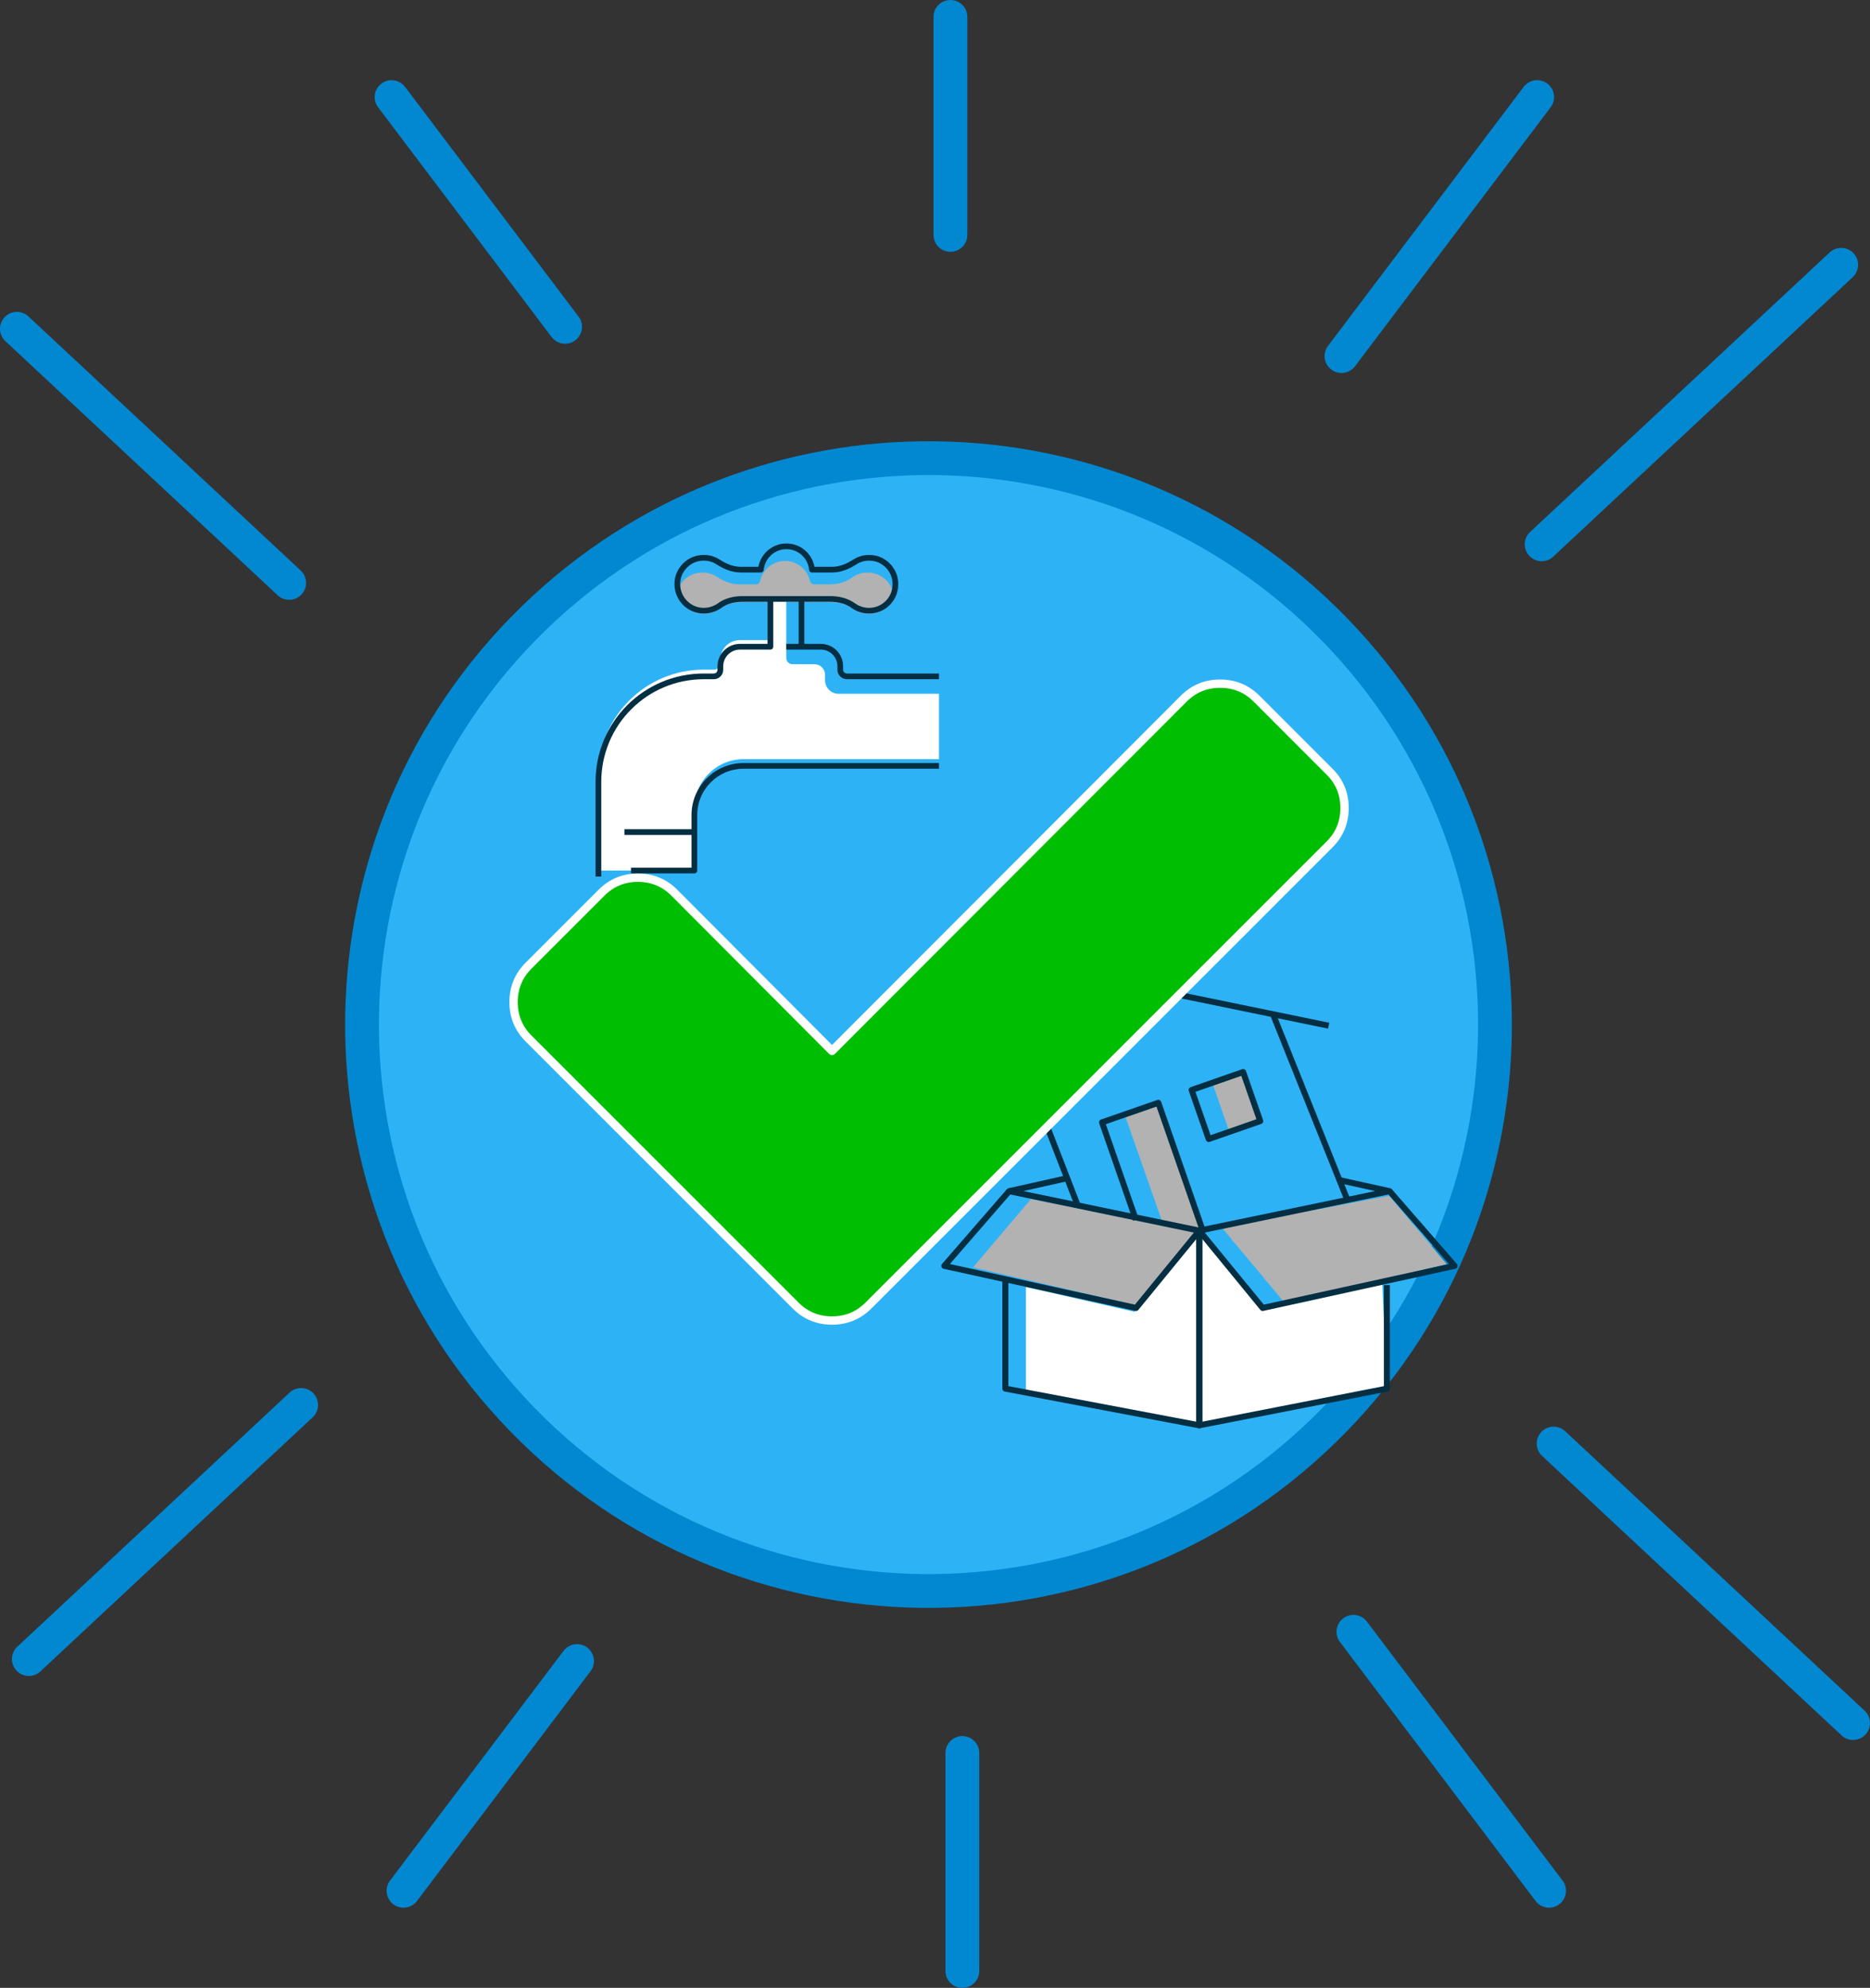 <?xml version="1.0" standalone="no"?>
<!DOCTYPE svg PUBLIC "-//W3C//DTD SVG 1.1//EN" "http://www.w3.org/Graphics/SVG/1.1/DTD/svg11.dtd">
<!--Generator: Xara Designer (www.xara.com), SVG filter version: 6.2.0.0-->
<svg stroke-width="0.501" stroke-linejoin="bevel" fill-rule="evenodd" xmlns:xlink="http://www.w3.org/1999/xlink" xmlns="http://www.w3.org/2000/svg" version="1.1" overflow="visible" width="110.597pt" height="117.579pt" viewBox="0 0 110.597 117.579">
 <rect x="0" y="0" width="110.597" height="117.579" fill="#333333" stroke="none"/>
 <defs>
	</defs>
 <g id="Document" fill="none" stroke="black" font-family="Times New Roman" font-size="16" transform="scale(1 -1)">
  <g id="Spread" transform="translate(0 -117.579)">
   <g id="Layer 1">
    <g id="Group">
     <g id="Group_1" stroke-linejoin="round" stroke-linecap="round" stroke="#0288d1" stroke-width="2" fill="#2eb2f6" stroke-miterlimit="79.84">
      <path d="M 31.531,80.978 C 44.778,93.884 66.01,93.61 78.915,80.362 C 91.821,67.115 91.547,45.883 78.299,32.978 C 65.052,20.072 43.82,20.346 30.915,33.594 C 18.009,46.841 18.283,68.073 31.531,80.978 Z" marker-start="none" marker-end="none"/>
     </g>
     <g id="Group_2" stroke-linejoin="round" stroke-linecap="round" stroke="#0288d1" stroke-width="2" fill="#007f01" stroke-miterlimit="79.84">
      <path d="M 91.179,85.384 L 108.892,101.916" fill="none"/>
      <path d="M 17.102,83.102 L 1,98.131" fill="none"/>
      <path d="M 56.211,116.579 L 56.211,103.686" fill="none"/>
      <path d="M 33.421,98.248 L 23.16,111.836" fill="none"/>
      <path d="M 79.34,96.517 L 90.911,111.836" fill="none"/>
     </g>
     <g id="Group_3" stroke-linejoin="round" stroke-linecap="round" stroke="#0288d1" stroke-width="2" fill="#007f01" stroke-miterlimit="79.84">
      <path d="M 91.885,32.195 L 109.597,15.663" fill="none"/>
      <path d="M 17.808,34.477 L 1.706,19.448" fill="none"/>
      <path d="M 56.917,1 L 56.917,13.893" fill="none"/>
      <path d="M 34.127,19.33 L 23.866,5.743" fill="none"/>
      <path d="M 80.046,21.061 L 91.616,5.743" fill="none"/>
     </g>
     <g id="Group_4" fill-rule="evenodd" stroke-miterlimit="79.84">
      <path d="M 71.075,45.019 L 69.084,44.322 L 66.513,51.663 L 68.507,52.351 L 71.075,45.019 Z" stroke="none" fill="#b2b2b2" stroke-width="0.177" stroke-linejoin="miter" marker-start="none" marker-end="none" stroke-miterlimit="18.591"/>
      <path d="M 78.581,56.911 L 66.513,59.394 L 59.655,49.074" fill="none" stroke="#042e42" stroke-width="0.355" stroke-linejoin="round" stroke-miterlimit="18.591"/>
      <path d="M 60.677,41.457 L 60.677,35.246 L 70.931,33.274 L 82.025,35.445 L 81.745,41.772 L 74.677,40.215 L 70.931,44.788 L 67.101,39.989 L 60.677,41.457 Z" stroke="none" fill="#ffffff" stroke-width="0.177" stroke-linejoin="miter" marker-start="none" marker-end="none" stroke-miterlimit="18.591"/>
      <path d="M 60.97,46.657 L 57.547,42.614 L 67.394,40.329 L 70.741,44.718 L 60.97,46.657 Z" stroke="none" fill="#b2b2b2" stroke-width="0.177" stroke-linejoin="miter" marker-start="none" marker-end="none" stroke-miterlimit="18.591"/>
      <path d="M 82.155,46.845 L 85.567,42.802 L 75.96,40.537 L 72.251,44.983 L 82.155,46.845 Z" stroke="none" fill="#b2b2b2" stroke-width="0.177" stroke-linejoin="miter" marker-start="none" marker-end="none" stroke-miterlimit="18.591"/>
      <path d="M 59.684,47.123 L 55.849,42.705 L 67.19,40.215 L 70.931,44.788" fill="none" stroke="#042e42" stroke-width="0.355" stroke-linejoin="round" stroke-miterlimit="18.591"/>
      <path d="M 63.115,47.892 L 59.684,47.123 L 70.931,44.788 L 70.931,33.274 L 59.46,35.445 L 59.46,41.918" fill="none" stroke="#042e42" stroke-width="0.355" stroke-linejoin="round" stroke-miterlimit="18.591"/>
      <path d="M 82.025,41.567 L 82.025,35.445 L 70.931,33.274 L 70.931,44.788 L 82.183,47.123 L 79.217,47.778" fill="none" stroke="#042e42" stroke-width="0.355" stroke-linejoin="round" stroke-miterlimit="18.591"/>
      <path d="M 70.931,44.788 L 74.677,40.215 L 86.027,42.705 L 82.183,47.123" fill="none" stroke="#042e42" stroke-width="0.355" stroke-linejoin="round" stroke-miterlimit="18.591"/>
      <path d="M 79.69,46.6 L 75.288,57.588" fill="none" stroke="#042e42" stroke-width="0.355" stroke-linejoin="round" stroke-miterlimit="18.591"/>
      <path d="M 61.55,51.928 L 63.739,46.279" fill="none" stroke="#042e42" stroke-width="0.355" stroke-linejoin="round" stroke-miterlimit="18.591"/>
      <path d="M 67.181,45.431 L 65.177,51.194 L 68.507,52.351 L 71.135,44.788" fill="none" stroke="#042e42" stroke-width="0.355" stroke-linejoin="round" stroke-miterlimit="18.591"/>
      <path d="M 74.531,51.269 L 72.708,50.633 L 71.697,53.535 L 73.52,54.171 L 74.531,51.269 Z" stroke="none" fill="#b2b2b2" stroke-width="0.177" stroke-linejoin="miter" marker-start="none" marker-end="none" stroke-miterlimit="18.591"/>
      <path d="M 74.534,51.269 L 71.487,50.207 L 70.476,53.108 L 73.523,54.171 L 74.534,51.269 Z" stroke="#042e42" stroke-width="0.355" stroke-linejoin="round" marker-start="none" marker-end="none" stroke-miterlimit="18.591"/>
     </g>
     <g id="Group_5" fill-rule="evenodd">
      <path d="M 52.863,82.324 C 52.863,82.327 52.863,82.34 52.863,82.341 C 52.792,82.993 52.284,83.555 51.635,83.679 C 51.159,83.777 50.718,83.667 50.384,83.411 C 50.013,83.136 49.538,83.015 49.076,83.015 L 48.159,83.015 C 48.045,83.015 47.932,83.089 47.908,83.207 C 47.752,83.886 47.159,84.399 46.428,84.399 C 45.707,84.399 45.099,83.886 44.948,83.207 C 44.925,83.089 44.818,83.015 44.697,83.015 L 43.723,83.015 C 43.245,83.015 42.801,83.198 42.399,83.463 C 42.08,83.679 41.664,83.774 41.225,83.679 C 40.688,83.582 40.238,83.173 40.068,82.668 C 40.068,82.668 40.068,82.668 40.068,82.668 C 40.155,81.877 40.814,81.266 41.625,81.266 C 41.964,81.266 42.279,81.38 42.534,81.559 C 42.934,81.844 43.441,81.963 43.937,81.963 L 49.071,81.963 C 49.574,81.963 50.073,81.844 50.469,81.559 C 50.732,81.38 51.05,81.266 51.386,81.266 C 52.074,81.266 52.65,81.71 52.863,82.324 Z" stroke="none" fill="#b2b2b2" stroke-width="0.169" stroke-linejoin="miter" marker-start="none" marker-end="none" stroke-miterlimit="79.84"/>
      <path d="M 35.392,71.736 L 35.392,66.088 L 41.072,66.088 L 41.072,69.767 C 41.072,71.373 42.375,72.676 43.976,72.676 L 55.534,72.676 L 55.534,76.543 L 49.593,76.543 C 49.154,76.543 48.797,76.9 48.797,77.339 L 48.797,77.664 C 48.797,78.009 48.514,78.293 48.168,78.293 L 46.864,78.293 C 46.668,78.293 46.503,78.457 46.503,78.654 L 46.503,82.089 L 45.563,82.089 L 45.563,79.717 L 43.759,79.717 C 43.117,79.717 42.602,79.199 42.602,78.565 L 42.602,78.366 C 42.602,78.146 42.426,77.971 42.215,77.971 L 41.619,77.971 C 38.179,77.971 35.392,75.181 35.392,71.736 Z" stroke="none" fill="#ffffff" stroke-width="0.169" stroke-linejoin="miter" marker-start="none" marker-end="none" stroke-miterlimit="79.84"/>
      <path d="M 46.503,79.326 L 48.545,79.326 C 49.184,79.326 49.696,78.807 49.696,78.167 L 49.696,77.964 C 49.696,77.746 49.876,77.573 50.091,77.573 L 55.534,77.573" fill="none" stroke="#042e42" stroke-width="0.338" stroke-linejoin="round" stroke-miterlimit="79.84"/>
      <path d="M 55.534,72.278 L 43.976,72.278 C 42.375,72.278 41.067,70.977 41.067,69.37 L 41.067,66.088 L 37.319,66.088" fill="none" stroke="#042e42" stroke-width="0.338" stroke-linejoin="round" stroke-miterlimit="79.84"/>
      <path d="M 47.402,79.326 L 47.402,82.222" fill="none" stroke="#042e42" stroke-width="0.338" stroke-linejoin="round" stroke-miterlimit="79.84"/>
      <path d="M 35.392,65.732 L 35.392,71.336 C 35.392,74.785 38.179,77.573 41.625,77.573 L 42.215,77.573 C 42.43,77.573 42.604,77.746 42.604,77.964 L 42.604,78.167 C 42.604,78.807 43.124,79.326 43.766,79.326 L 45.563,79.326 L 45.563,82.222" fill="none" stroke="#042e42" stroke-width="0.338" stroke-linejoin="round" stroke-miterlimit="79.84"/>
      <path d="M 40.068,82.864 C 40.068,82.858 40.068,82.858 40.068,82.858 C 40.155,82.071 40.814,81.456 41.625,81.456 C 41.964,81.456 42.279,81.566 42.543,81.744 C 42.934,82.045 43.45,82.153 43.944,82.153 L 49.076,82.153 C 49.574,82.153 50.075,82.045 50.483,81.744 C 50.739,81.566 51.052,81.456 51.395,81.456 C 52.086,81.456 52.664,81.897 52.874,82.51 C 52.957,82.757 52.982,83.025 52.932,83.312 C 52.829,83.923 52.326,84.437 51.724,84.554 C 51.28,84.641 50.873,84.55 50.544,84.332 C 50.144,84.074 49.696,83.886 49.218,83.886 L 48.022,83.886 C 47.953,84.659 47.306,85.265 46.515,85.265 C 45.716,85.265 45.078,84.659 44.998,83.886 L 43.802,83.886 C 43.327,83.886 42.885,84.074 42.481,84.332 C 42.156,84.55 41.742,84.641 41.301,84.554 C 40.693,84.437 40.194,83.923 40.082,83.312 C 40.054,83.157 40.054,83.001 40.068,82.864 Z" stroke="#042e42" stroke-width="0.338" stroke-linejoin="round" marker-start="none" marker-end="none" stroke-miterlimit="79.84"/>
      <path d="M 38.44,57.279 C 37.036,57.279 35.897,58.414 35.897,59.82 C 35.897,62.701 38.44,64.313 38.44,64.313 C 38.44,64.313 40.985,62.701 40.985,59.82 C 40.985,58.414 39.84,57.279 38.44,57.279 Z" stroke="#042e42" stroke-width="0.338" stroke-linejoin="round" marker-start="none" marker-end="none" stroke-miterlimit="79.84"/>
      <path d="M 38.687,58.864 C 37.914,58.864 37.29,59.491 37.29,60.255" fill="none" stroke="#042e42" stroke-width="0.338" stroke-linejoin="round" stroke-miterlimit="79.84"/>
      <path d="M 41.154,68.363 L 36.93,68.363" fill="none" stroke="#042e42" stroke-width="0.338" stroke-linejoin="round" stroke-miterlimit="79.84"/>
     </g>
     <path d="M 78.631,71.938 C 79.223,71.35 79.52,70.634 79.52,69.786 C 79.52,68.94 79.223,68.22 78.631,67.63 L 55.676,44.674 L 51.363,40.361 C 50.771,39.769 50.053,39.472 49.208,39.472 C 48.363,39.472 47.642,39.769 47.052,40.361 L 42.739,44.674 L 31.262,56.152 C 30.671,56.742 30.374,57.462 30.374,58.308 C 30.374,59.152 30.671,59.873 31.262,60.463 L 35.575,64.776 C 36.164,65.368 36.882,65.665 37.727,65.665 C 38.573,65.665 39.293,65.368 39.883,64.776 L 49.208,55.42 L 70.007,76.251 C 70.597,76.843 71.316,77.141 72.162,77.141 C 73.007,77.141 73.73,76.843 74.32,76.251 L 78.631,71.938 Z" stroke="#ffffff" fill="#00bf02" stroke-width="0.494" fill-rule="nonzero" stroke-linejoin="round" stroke-linecap="round" marker-start="none" marker-end="none" stroke-miterlimit="79.84"/>
    </g>
   </g>
  </g>
 </g>
</svg>
